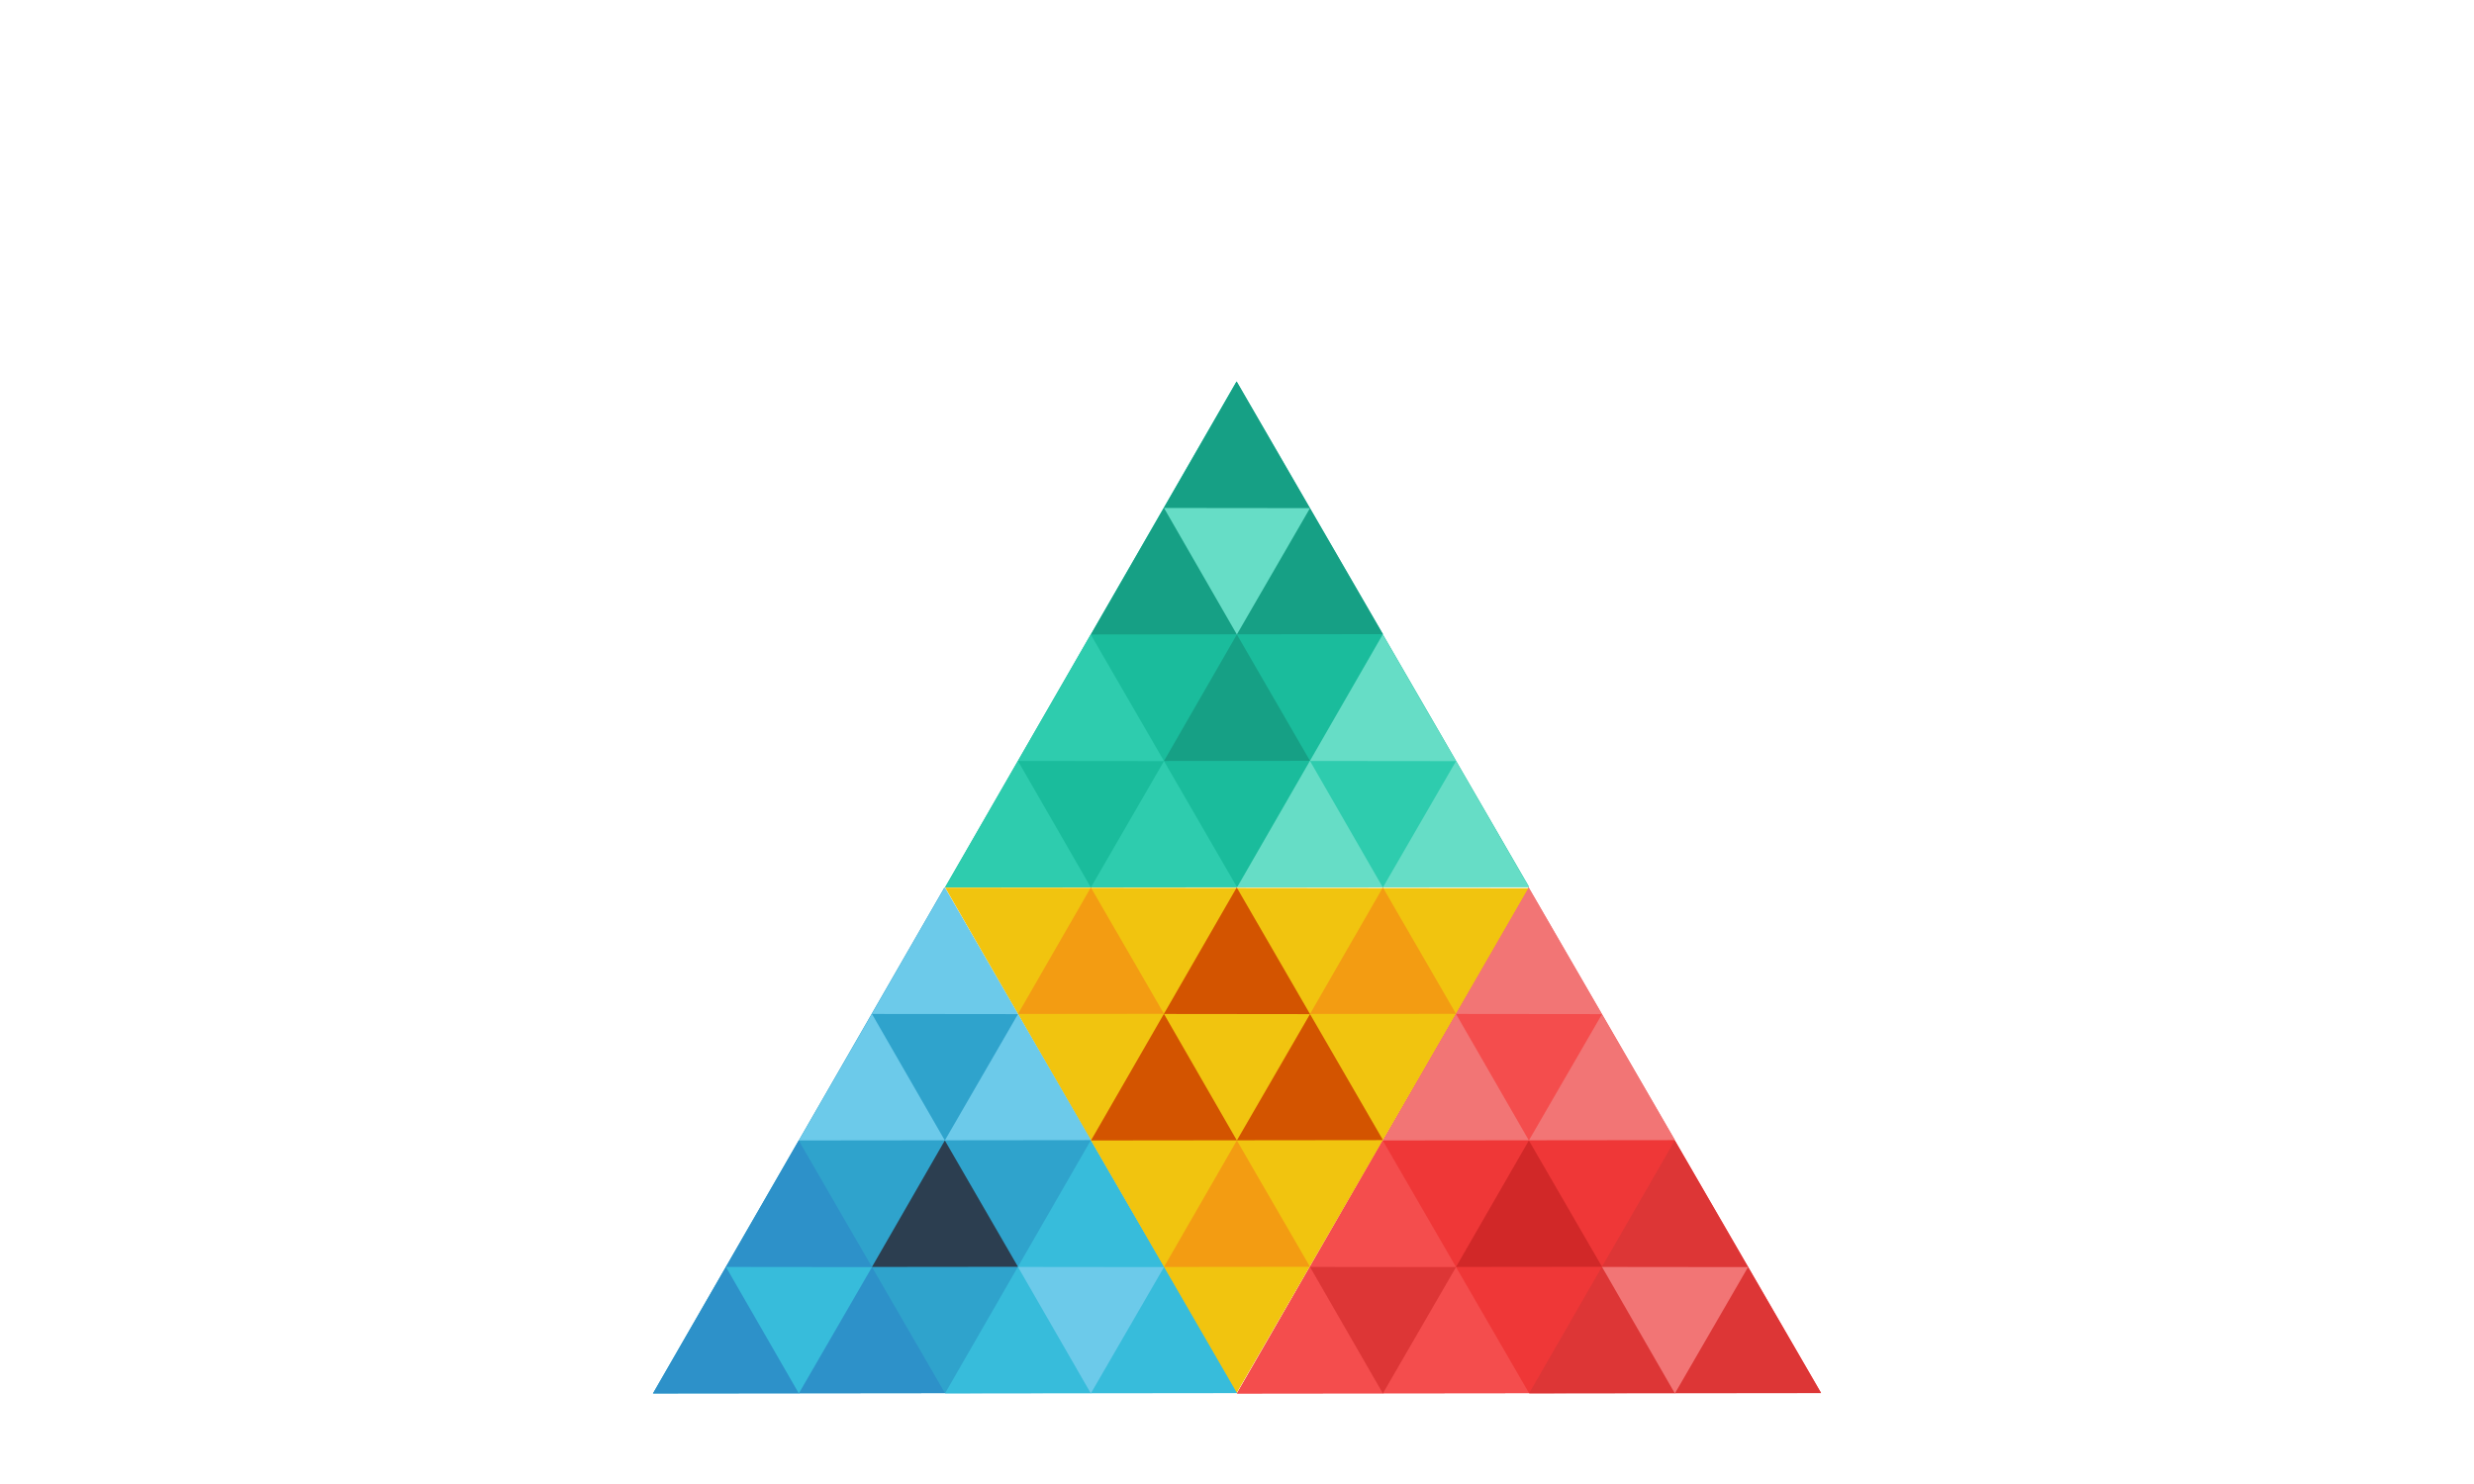 <?xml version="1.0" encoding="utf-8"?>
<!-- Generator: Adobe Illustrator 17.0.0, SVG Export Plug-In . SVG Version: 6.00 Build 0)  -->
<!DOCTYPE svg PUBLIC "-//W3C//DTD SVG 1.1//EN" "http://www.w3.org/Graphics/SVG/1.1/DTD/svg11.dtd">
<svg version="1.1" id="Layer_1" xmlns="http://www.w3.org/2000/svg" xmlns:xlink="http://www.w3.org/1999/xlink" x="0px" y="0px"
	 width="500px" height="300px" viewBox="0 0 500 300" enable-background="new 0 0 500 300" xml:space="preserve">
<polygon fill="#2FA3CC" points="190.87,179.406 131.964,281.692 250,281.564 "/>
<polygon fill="#EF3737" points="308.906,179.406 250,281.692 368.036,281.564 "/>
<polygon fill="#1ABC9C" points="249.888,77.119 190.982,179.406 309.018,179.278 "/>
<polygon fill="#F1C40F" points="308.985,179.562 191.015,179.434 249.888,281.664 "/>
<polygon fill="#16A085" points="249.944,77.119 220.491,128.262 279.509,128.198 "/>
<polygon fill="#2ECCAE" points="220.435,128.262 190.982,179.406 250,179.342 "/>
<polygon fill="#66DDC6" points="279.453,128.262 250,179.406 309.018,179.342 "/>
<polygon fill="#6CCAEA" points="190.926,179.406 161.473,230.549 220.491,230.485 "/>
<polygon fill="#D35400" points="249.944,179.406 220.491,230.549 279.509,230.485 "/>
<polygon fill="#F27575" points="308.962,179.406 279.509,230.549 338.527,230.485 "/>
<polygon fill="#2D91C9" points="161.417,230.549 131.964,281.692 190.982,281.628 "/>
<polygon fill="#37BCDB" points="220.435,230.549 190.982,281.692 250,281.628 "/>
<polygon fill="#F44D4D" points="279.453,230.549 250,281.692 309.018,281.628 "/>
<polygon fill="#DD3636" points="338.471,230.549 309.018,281.692 368.036,281.628 "/>
<polygon fill="#16A085" points="249.972,128.262 235.245,153.834 264.755,153.802 "/>
<polygon fill="#F39C12" points="220.463,179.406 205.736,204.977 235.245,204.945 "/>
<polygon fill="#2C3E50" points="190.954,230.549 176.227,256.121 205.736,256.089 "/>
<polygon fill="#F39C12" points="279.481,179.406 264.755,204.977 294.264,204.945 "/>
<polygon fill="#F39C12" points="249.972,230.549 235.245,256.121 264.755,256.089 "/>
<polygon fill="#D12828" points="308.99,230.549 294.264,256.121 323.773,256.089 "/>
<polygon fill="#66DDC6" points="264.755,102.723 235.245,102.691 249.972,128.262 "/>
<polygon fill="#37BCDB" points="176.227,256.153 146.718,256.121 161.445,281.692 "/>
<polygon fill="#DD3636" points="294.264,256.153 264.755,256.121 279.481,281.692 "/>
<polygon fill="#6CCAEA" points="235.245,256.153 205.736,256.121 220.463,281.692 "/>
<polygon fill="#F1C40F" points="264.755,205.009 235.245,204.977 249.972,230.549 "/>
<polygon fill="#2FA3CC" points="205.736,205.009 176.227,204.977 190.954,230.549 "/>
<polygon fill="#1ABC9C" points="235.245,153.866 205.736,153.834 220.463,179.406 "/>
<polygon fill="#2ECCAE" points="294.264,153.866 264.755,153.834 279.481,179.406 "/>
<polygon fill="#F44D4D" points="323.773,205.009 294.264,204.977 308.99,230.549 "/>
<polygon fill="#F27575" points="353.282,256.153 323.773,256.121 338.499,281.692 "/>
</svg>
